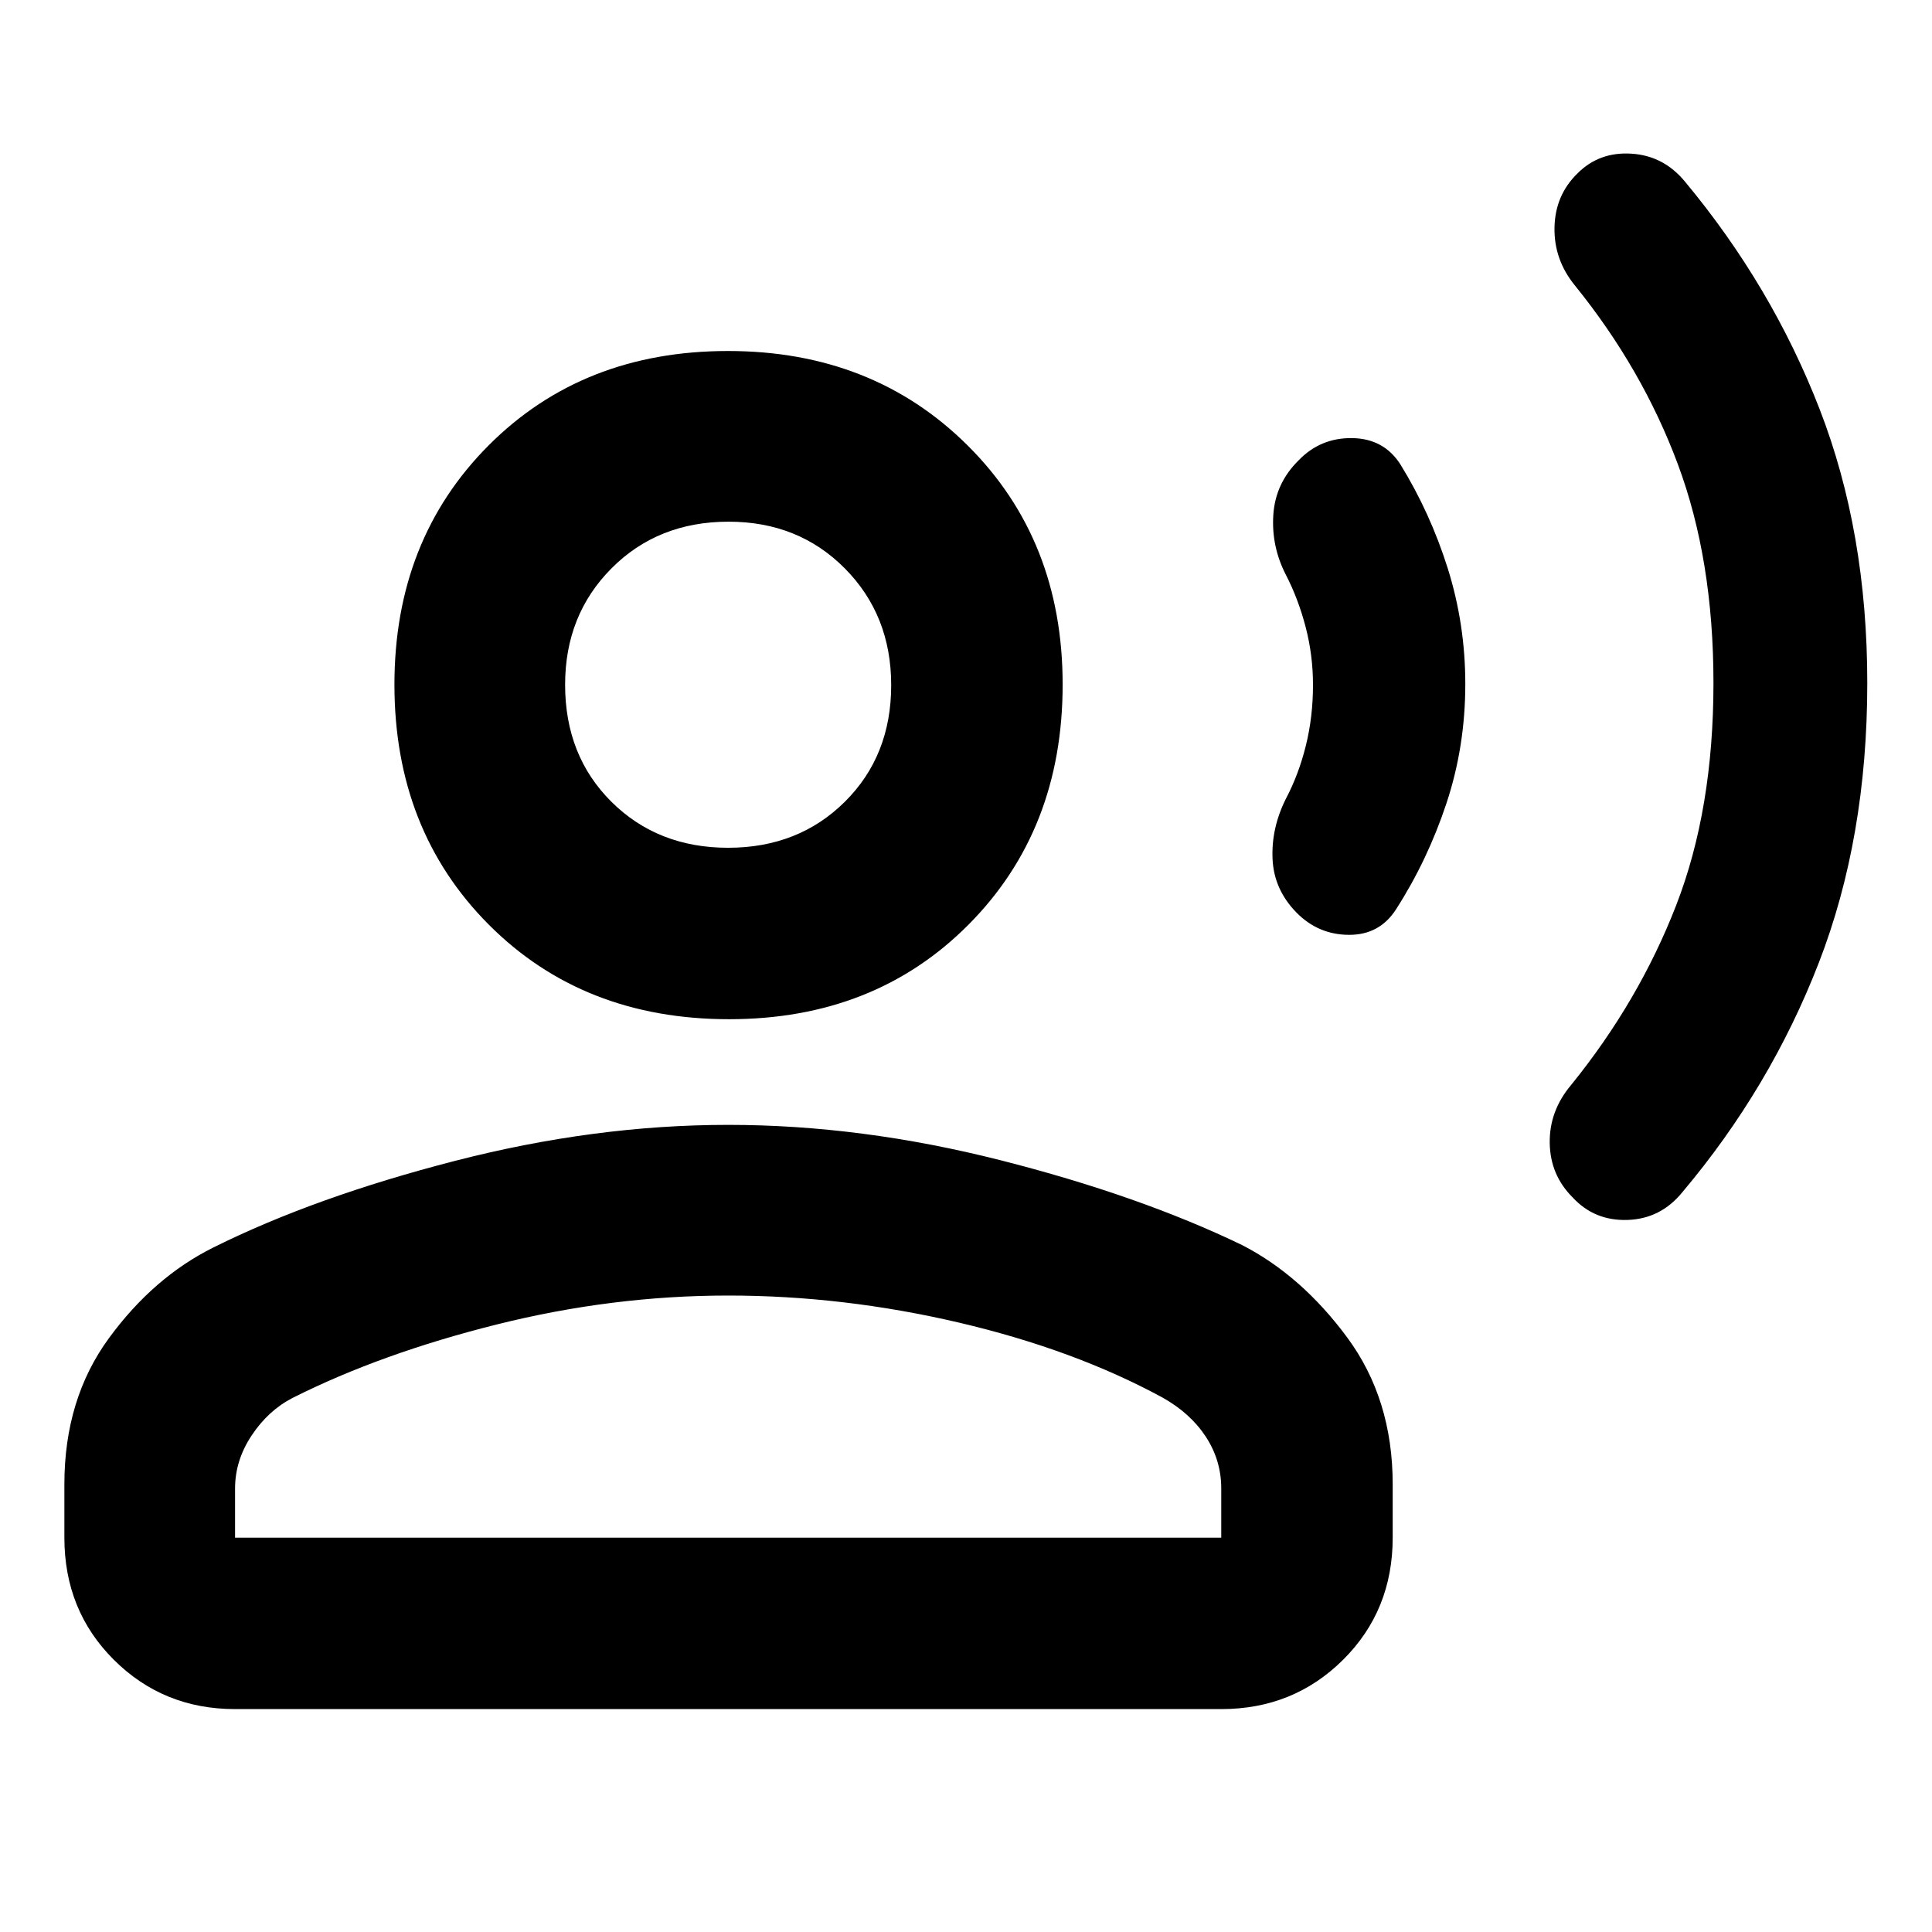 <svg xmlns="http://www.w3.org/2000/svg" height="40" viewBox="0 -960 960 960" width="40"><path d="M927.84-620.59q0 76.85-24.08 138.98-24.09 62.13-67.77 113.96-10.74 13.26-27.21 13.83-16.47.57-27.31-11.16-11.19-11.13-11.42-27.09-.23-15.96 10.67-28.86 33.67-41.57 52.18-89.28 18.51-47.7 18.51-110.4 0-61.24-17.69-108.7-17.68-47.45-51.12-88.79-10.5-12.84-10.18-28.86.31-16.02 11.4-26.85 10.76-10.84 26.81-9.83 16.06 1 26.68 13.96 43.12 51.83 66.82 112.91 23.71 61.09 23.71 136.18Zm-199.74.48q0 31.06-9.37 59.28-9.37 28.23-24.95 52.52-8.19 12.9-23.48 12.83-15.28-.06-26.11-11.09-11.22-11.47-11.87-26.72-.65-15.26 6.62-29.79 6.36-12.04 9.92-26.37 3.56-14.34 3.56-30.23 0-14.72-3.65-28.74-3.65-14.02-9.83-25.97-7.27-14.14-6.23-29.84 1.04-15.7 12.61-27.08 10.83-11.21 26.54-11 15.7.21 23.94 12.98 14.93 24.21 23.62 51.89 8.68 27.68 8.68 57.33ZM362.29-453.56q-72.61 0-119.45-47.03-46.85-47.03-46.85-119.25 0-71.88 46.77-118.81 46.77-46.94 118.98-46.94 71.88 0 119.08 46.94 47.2 46.93 47.2 118.81 0 72.22-46.73 119.25t-119 47.03ZM31.99-195.95v-26.54q0-42.39 22.18-72.65 22.18-30.27 51.96-45.05 50.38-25.05 119.87-42.96 69.49-17.91 135.82-17.91 66 0 135.15 17.53 69.15 17.54 120.25 42.21 29.45 15.16 52.12 45.8 22.68 30.64 22.68 73.03v26.54q0 36.2-24.66 60.69-24.66 24.5-60.53 24.5H116.8q-35.64 0-60.23-24.5-24.58-24.49-24.58-60.69Zm84.81 0h490.03v-24.46q0-13.96-7.66-25.68-7.67-11.71-21.5-19.46-43.84-23.83-101.23-37.27-57.39-13.43-114.62-13.43-57.57 0-115.02 14.38-57.45 14.38-101.33 36.44-12.12 6.21-20.39 18.64-8.28 12.42-8.28 26.38v24.46Zm245-342.8q34.95 0 57.99-22.85 23.04-22.86 23.04-57.95 0-34.76-23.02-57.99-23.02-23.24-57.78-23.24-35.1 0-58.16 23.17-23.07 23.17-23.07 57.83 0 35.28 23 58.16 23.01 22.87 58 22.87Zm.02-81.01Zm0 423.81Z"/></svg>